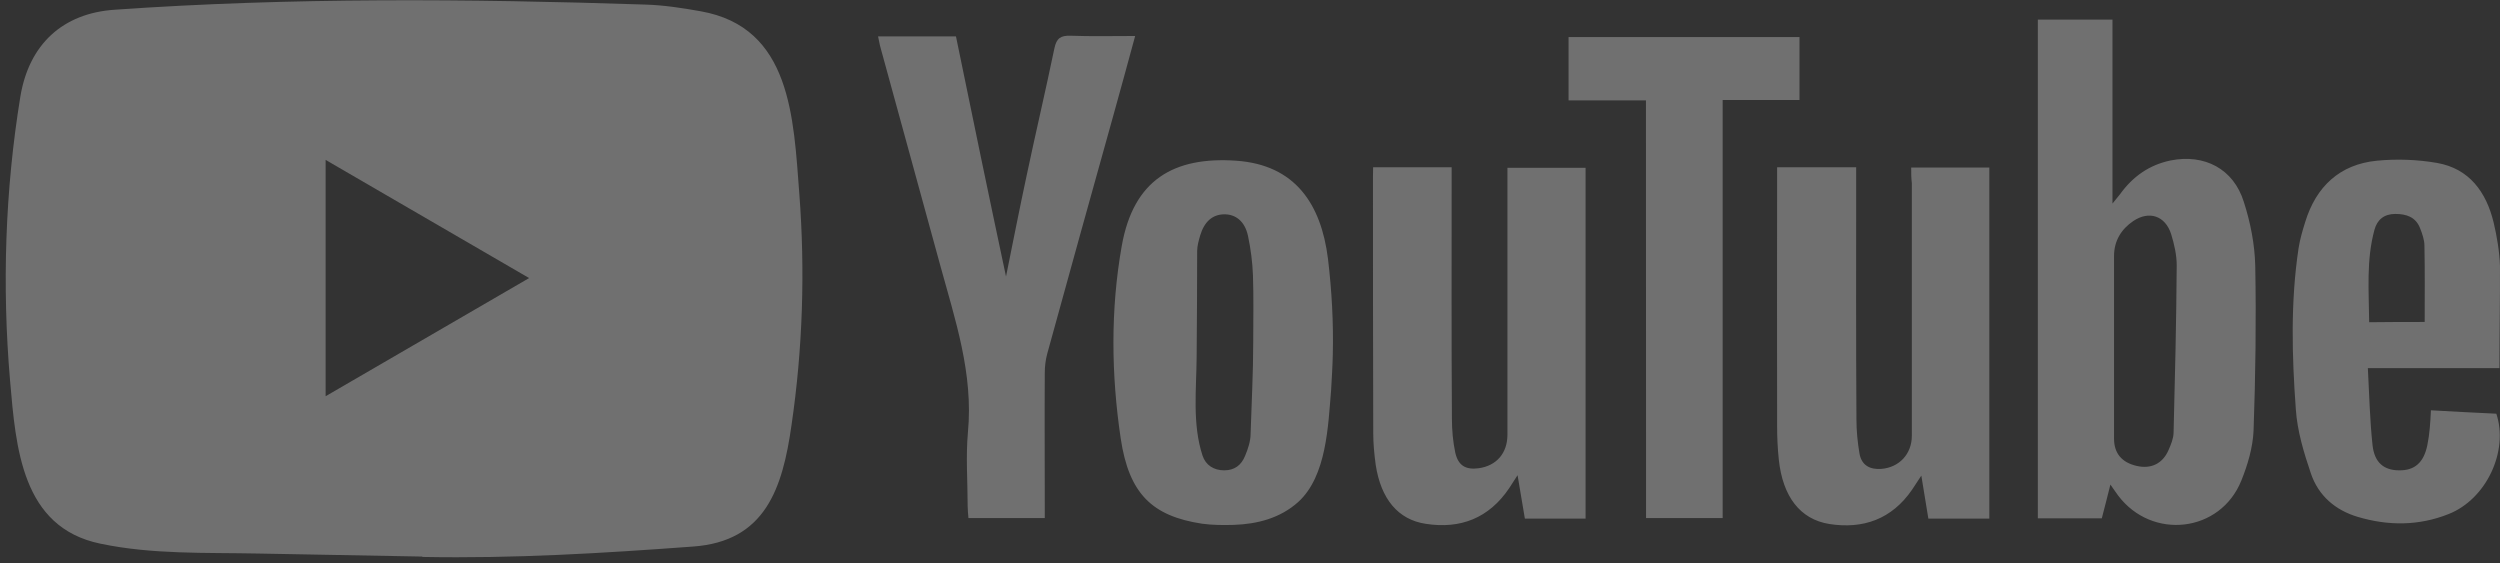 <svg width="111" height="25" viewBox="0 0 111 25" fill="none" xmlns="http://www.w3.org/2000/svg">
<rect x="0" y="0" width="111" height="25" fill="#333333" stroke="none"/>
<g opacity="0.3">
<path d="M18.724 24.711L11.467 24.577C9.117 24.53 6.762 24.623 4.458 24.139C0.954 23.416 0.705 19.868 0.446 16.892C0.088 12.708 0.226 8.448 0.902 4.3C1.283 1.971 2.784 0.583 5.105 0.431C12.939 -0.118 20.826 -0.053 28.643 0.203C29.469 0.227 30.3 0.355 31.114 0.501C35.133 1.213 35.231 5.233 35.491 8.618C35.751 12.037 35.641 15.474 35.144 18.87C34.746 21.682 33.984 24.04 30.768 24.267C26.738 24.565 22.8 24.804 18.759 24.728C18.759 24.711 18.736 24.711 18.724 24.711V24.711ZM14.458 17.592C17.495 15.83 20.474 14.097 23.493 12.346C20.451 10.584 17.477 8.851 14.458 7.1V17.592Z" fill="white"/>
<path d="M93.702 21.514C93.563 22.085 93.442 22.535 93.32 23.013H90.48V0.869H93.794V9.038C93.967 8.816 94.054 8.723 94.129 8.624C94.695 7.836 95.428 7.322 96.375 7.124C97.882 6.826 99.169 7.497 99.625 8.962C99.92 9.872 100.11 10.847 100.133 11.798C100.179 14.243 100.145 16.682 100.058 19.127C100.024 19.874 99.798 20.638 99.515 21.338C98.586 23.649 95.549 23.999 94.042 21.998C93.95 21.875 93.863 21.741 93.702 21.514V21.514ZM93.863 15.422V19.471C93.863 20.131 94.21 20.533 94.862 20.685C95.503 20.837 96.022 20.586 96.282 19.985C96.392 19.734 96.502 19.471 96.507 19.209C96.571 16.735 96.629 14.26 96.646 11.78C96.646 11.319 96.536 10.841 96.398 10.392C96.138 9.581 95.422 9.341 94.718 9.814C94.186 10.176 93.863 10.689 93.863 11.372V15.422ZM84.857 7.439H88.326V23.025H85.619C85.52 22.436 85.422 21.829 85.307 21.117C85.122 21.391 85.013 21.566 84.897 21.741C83.996 23.054 82.72 23.503 81.213 23.264C79.926 23.054 79.152 22.05 78.979 20.405C78.927 19.915 78.904 19.419 78.904 18.929C78.893 15.282 78.904 11.623 78.904 7.976V7.427H82.414V8.063C82.414 11.588 82.403 15.107 82.426 18.631C82.426 19.133 82.478 19.652 82.564 20.154C82.663 20.668 83.032 20.854 83.529 20.819C84.331 20.755 84.885 20.154 84.885 19.349V8.128C84.857 7.9 84.857 7.69 84.857 7.439V7.439ZM60.966 7.427H64.453V8.087C64.453 11.594 64.442 15.095 64.465 18.59C64.465 19.092 64.511 19.611 64.615 20.101C64.748 20.679 65.082 20.866 65.654 20.79C66.445 20.679 66.924 20.125 66.93 19.314V8.151V7.451H70.4V23.025H67.704C67.605 22.447 67.507 21.852 67.38 21.099C67.207 21.362 67.109 21.514 67.011 21.671C66.11 23.007 64.846 23.497 63.304 23.258C62.069 23.072 61.312 22.15 61.081 20.638C61.018 20.166 60.972 19.699 60.972 19.226C60.96 15.439 60.96 11.635 60.96 7.848L60.966 7.427ZM59.176 15.748C59.165 16.274 59.13 16.799 59.101 17.324C58.968 18.899 58.905 21.134 57.646 22.284C56.844 23.007 55.828 23.27 54.777 23.305C54.309 23.317 53.836 23.317 53.368 23.252C51.157 22.914 50.129 21.928 49.76 19.471C49.338 16.635 49.303 13.753 49.806 10.917C50.325 7.982 52.115 6.943 54.898 7.136C57.496 7.322 58.657 9.044 58.963 11.495C59.13 12.901 59.211 14.325 59.176 15.748V15.748ZM55.643 15.212C55.643 14.214 55.666 13.21 55.631 12.212C55.608 11.635 55.533 11.051 55.412 10.479C55.273 9.82 54.858 9.505 54.338 9.516C53.83 9.528 53.472 9.843 53.287 10.456C53.224 10.683 53.154 10.917 53.154 11.144C53.154 12.708 53.143 14.278 53.131 15.842C53.12 17.3 52.935 18.829 53.391 20.224C53.53 20.65 53.888 20.883 54.355 20.883C54.811 20.883 55.112 20.656 55.279 20.247C55.412 19.932 55.527 19.588 55.527 19.25C55.568 17.907 55.643 16.559 55.643 15.212ZM44.667 12.277C44.973 10.765 45.262 9.289 45.58 7.807C45.978 5.922 46.423 4.037 46.815 2.147C46.913 1.686 47.098 1.575 47.531 1.586C48.461 1.621 49.407 1.598 50.401 1.598C50.077 2.8 49.76 3.944 49.448 5.07C48.461 8.606 47.473 12.154 46.498 15.702C46.423 15.976 46.388 16.274 46.388 16.565C46.376 18.503 46.388 20.434 46.388 22.371V23.002H42.999C42.987 22.826 42.964 22.651 42.964 22.476C42.964 21.379 42.878 20.276 42.976 19.191C43.224 16.583 42.404 14.185 41.74 11.757C40.863 8.548 39.974 5.327 39.096 2.117C39.05 1.966 39.032 1.802 38.986 1.616H42.445C43.172 5.158 43.905 8.699 44.667 12.277ZM110.976 16.344H105.133C105.197 17.528 105.22 18.654 105.341 19.769C105.427 20.545 105.849 20.878 106.513 20.883C107.206 20.895 107.61 20.545 107.772 19.775C107.823 19.524 107.858 19.273 107.881 19.016C107.904 18.788 107.916 18.543 107.933 18.217C108.92 18.269 109.885 18.328 110.837 18.368C111.391 20.031 110.393 22.167 108.713 22.826C107.39 23.352 106.034 23.352 104.683 22.949C103.684 22.651 102.939 22.009 102.604 21.023C102.292 20.101 101.998 19.139 101.935 18.176C101.761 15.801 101.698 13.403 102.056 11.022C102.119 10.625 102.229 10.246 102.35 9.861C102.835 8.274 103.892 7.299 105.526 7.136C106.415 7.048 107.333 7.083 108.21 7.235C109.631 7.486 110.387 8.519 110.716 9.872C110.866 10.508 110.976 11.162 110.999 11.81C111.005 13.298 110.976 14.774 110.976 16.344ZM107.656 14.295C107.656 13.123 107.668 12.02 107.645 10.911C107.645 10.648 107.546 10.374 107.448 10.123C107.252 9.633 106.842 9.499 106.351 9.499C105.86 9.499 105.549 9.75 105.427 10.199C105.058 11.547 105.179 12.924 105.191 14.307C106.074 14.295 106.877 14.295 107.656 14.295V14.295Z" fill="white"/>
<path d="M73.08 4.457H69.644V1.645H79.898V4.44H76.486V23.002H73.085L73.08 4.457Z" fill="white"/>
</g>
</svg>
